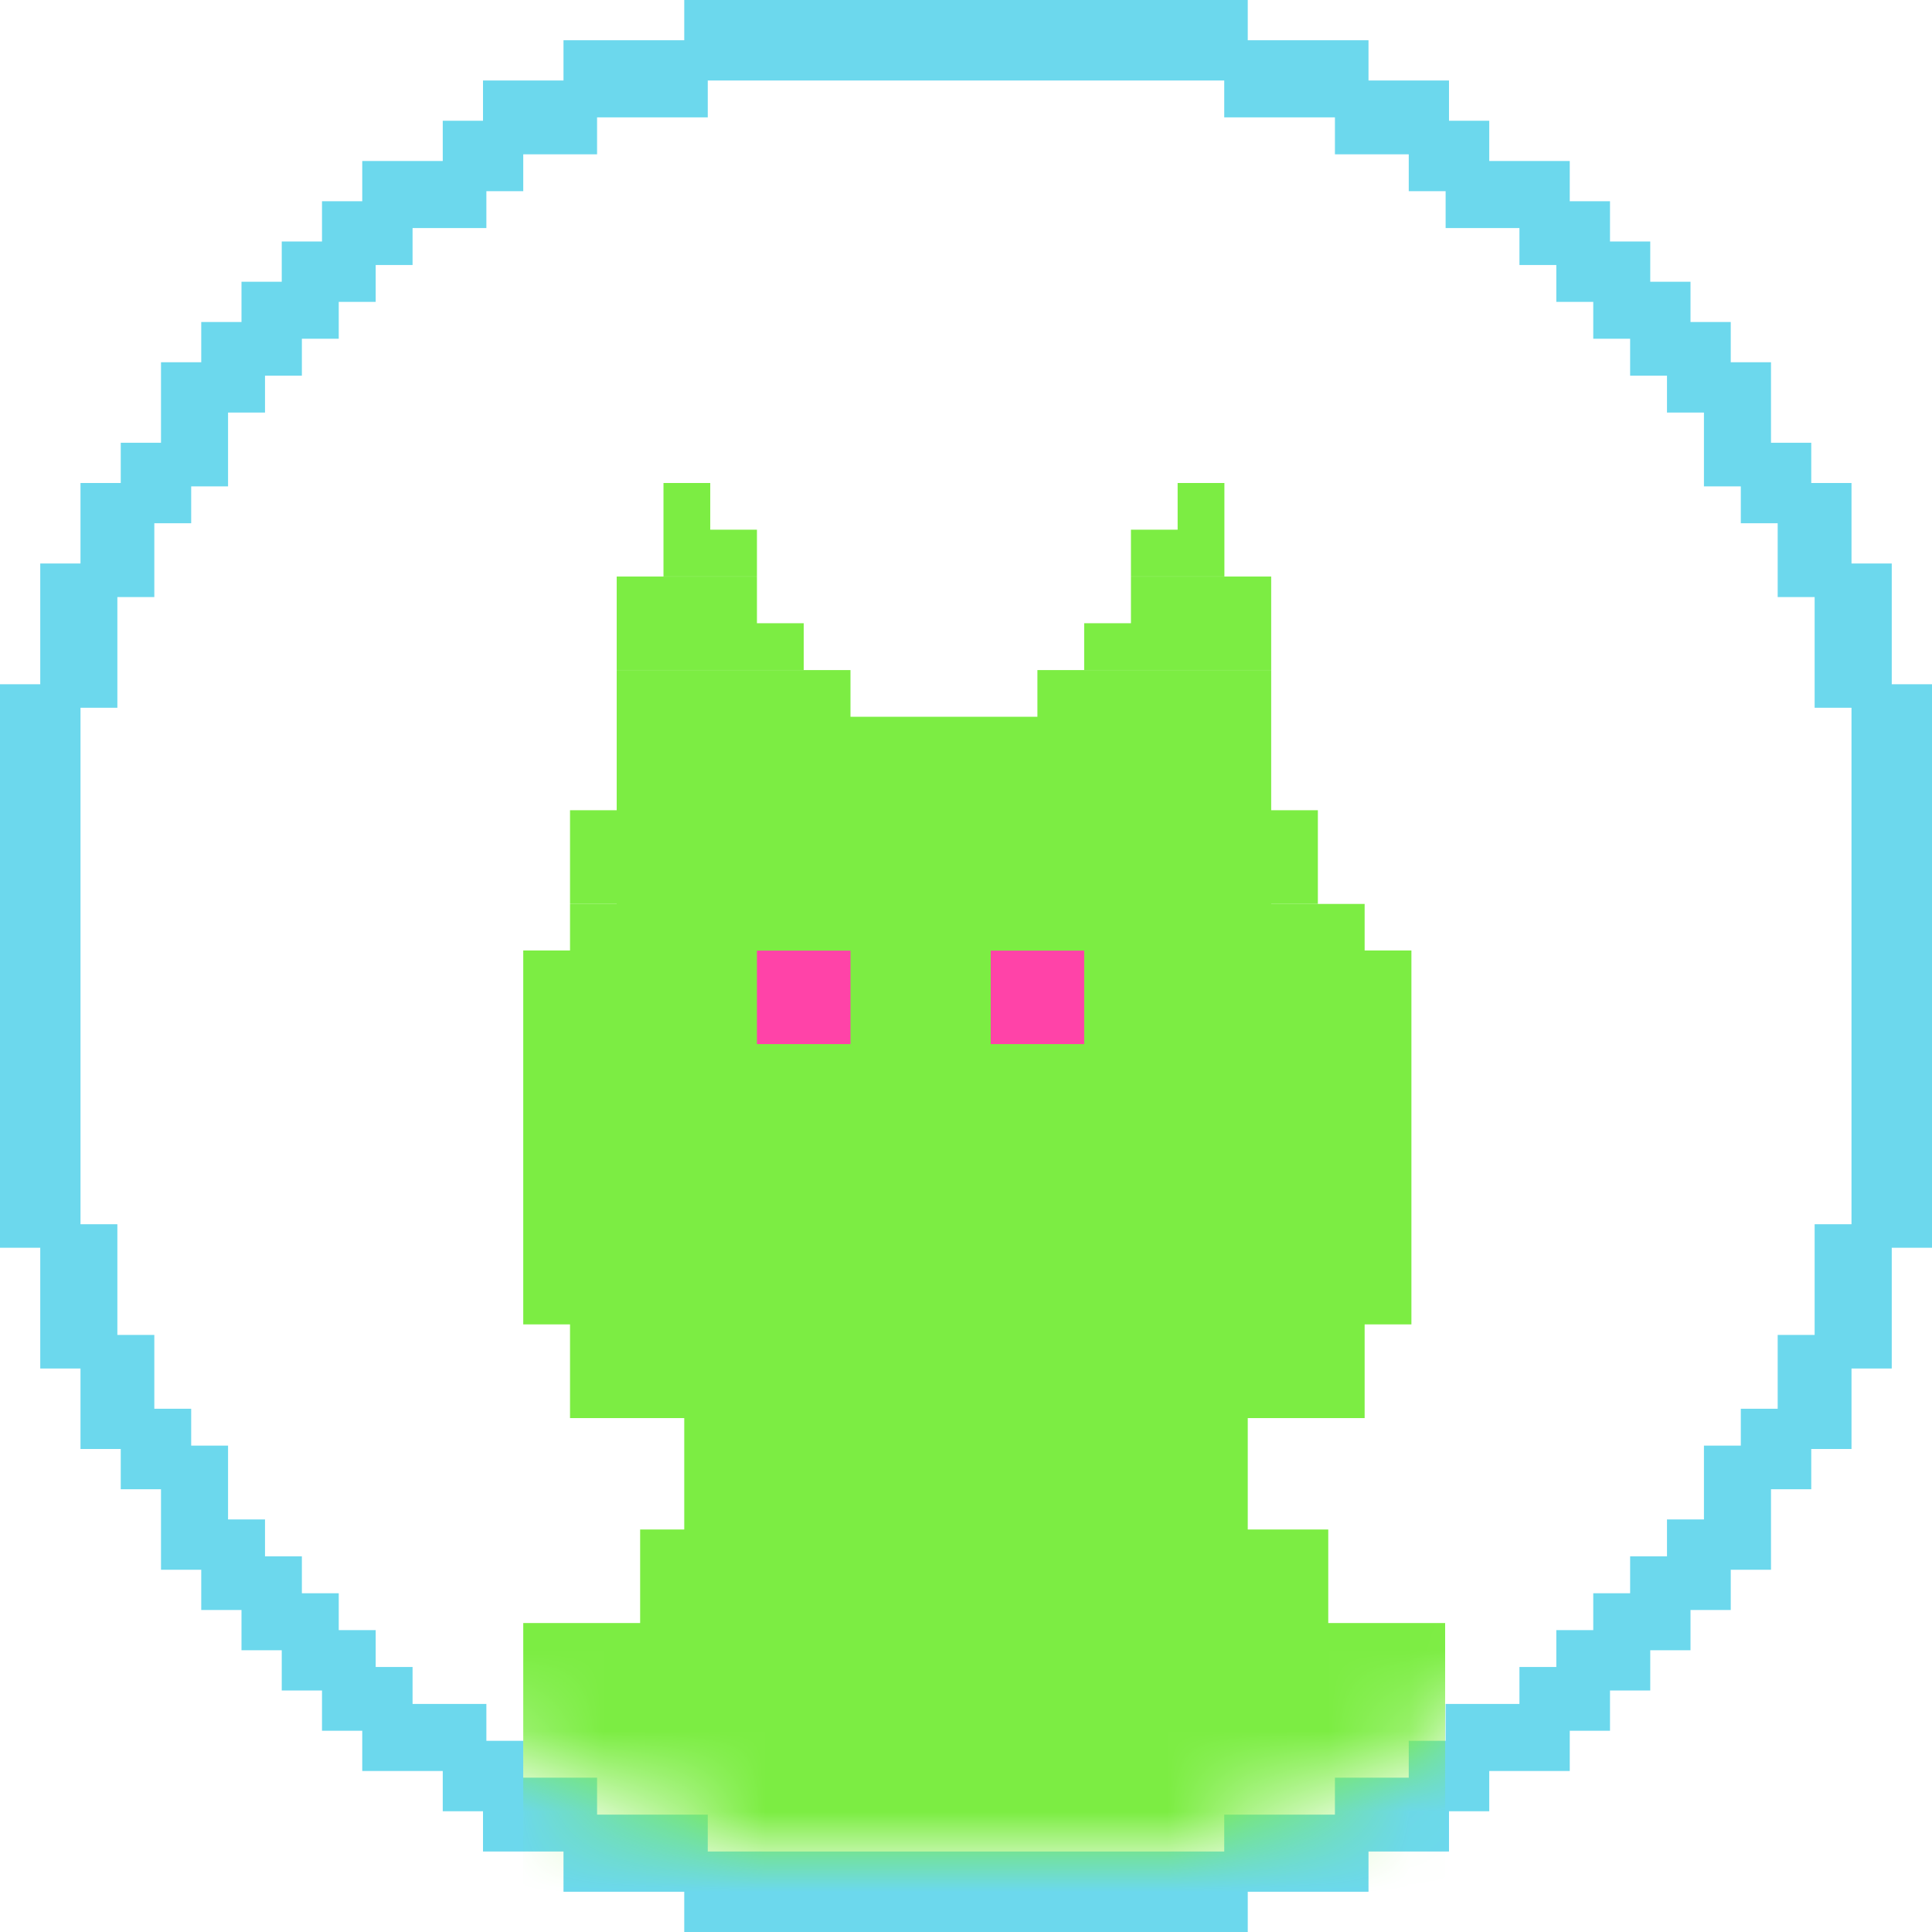 <svg width="24" height="24" viewBox="0 0 24 24" fill="none" xmlns="http://www.w3.org/2000/svg">
<path fill-rule="evenodd" clip-rule="evenodd" d="M8.5 0.5V0H15.5V0.5H17V1H18V1.5H18.5V2H19.5V2.5H20V3H20.5V3.5H21V4H21.5V4.5H22V5.5H22.5V6H23V7H23.5V8.5H24V15.5H23.5V17H23V18H22.5V18.5H22V19.5H21.5V20H21V20.5H20.5V21H20V21.5H19.5V22H18.5V22.5H18V23H17V23.5H15.5V24H8.5V23.5H7V23H6V22.5H5.5V22H4.5V21.5H4V21H3.5V20.5H3V20H2.5V19.5H2V18.5H1.5V18H1V17H0.5V15.5H0V8.5H0.5V7H1V6H1.5V5.5H2V4.5H2.5V4H3V3.5H3.5V3H4V2.5H4.5V2H5.5V1.5H6V1H7V0.5H8.5ZM23 15.208H22.542V16.583H22.083V17.5H21.625V17.958H21.167V18.875H20.708V19.333H20.25V19.792H19.792V20.25H19.333V20.708H18.875V21.167H17.958V21.625H17.5V22.083H16.583V22.542H15.208V23H8.792V22.542H7.417V22.083H6.5V21.625H6.042V21.167H5.125V20.708H4.667V20.25H4.208V19.792H3.75V19.333H3.292V18.875H2.833V17.958H2.375V17.5H1.917V16.583H1.458V15.208H1V8.792H1.458V7.417H1.917V6.5H2.375V6.042H2.833V5.125H3.292V4.667H3.75V4.208H4.208V3.75H4.667V3.292H5.125V2.833H6.042V2.375H6.5V1.917H7.417V1.458H8.792V1H15.208V1.458H16.583V1.917H17.5V2.375H17.958V2.833H18.875V3.292H19.333V3.75H19.792V4.208H20.25V4.667H20.708V5.125H21.167V6.042H21.625V6.5H22.083V7.417H22.542V8.792H23V15.208Z" fill="#6CD8ED"/>
<mask id="mask0_1867_31724" style="mask-type:alpha" maskUnits="userSpaceOnUse" x="1" y="1" width="22" height="22">
<path fill-rule="evenodd" clip-rule="evenodd" d="M23 15.208H22.542V16.583H22.083V17.5H21.625V17.958H21.167V18.875H20.708V19.333H20.25V19.792H19.792V20.25H19.333V20.708H18.875V21.167H17.958V21.625H17.5V22.083H16.583V22.542H15.208V23H8.792V22.542H7.417V22.083H6.5V21.625H6.042V21.167H5.125V20.708H4.667V20.25H4.208V19.792H3.75V19.333H3.292V18.875H2.833V17.958H2.375V17.5H1.917V16.583H1.458V15.208H1V8.792H1.458V7.417H1.917V6.5H2.375V6.042H2.833V5.125H3.292V4.667H3.75V4.208H4.208V3.75H4.667V3.292H5.125V2.833H6.042V2.375H6.5V1.917H7.417V1.458H8.792V1H15.208V1.458H16.583V1.917H17.5V2.375H17.958V2.833H18.875V3.292H19.333V3.75H19.792V4.208H20.25V4.667H20.708V5.125H21.167V6.042H21.625V6.5H22.083V7.417H22.542V8.792H23V15.208Z" fill="#6CD8ED"/>
</mask>
<g mask="url(#mask0_1867_31724)">
<path fill-rule="evenodd" clip-rule="evenodd" d="M8.242 6H8.823V6.58H9.403V7.161H8.242V6.581H8.242V6ZM9.403 7.162H7.661V7.742V7.743V8.323H9.984V7.742H9.403V7.162ZM10.565 8.324H7.661V8.902V8.905V9.483H7.661V9.484H7.661V10.065H7.081V10.645H7.081V11.225H7.661V11.227H7.081V11.807H7.081V17.616H8.5L8.5 19H7.952L7.952 20.162H6.5L6.5 50.357H8.823V50H9.952H14.5H15.5H15.629V50.355H11.565H10.403H9.823V50.936H10.403V51.517H17.952V50.357H17.952L17.952 20.162H16.5V19H15.5L15.5 17.616H16.952V16.452H17.533V11.807H16.952V11.229H16.371V11.227H15.791V11.225H16.371V10.645L16.371 10.065H15.791L15.791 8.904L15.791 8.902V8.324H12.887V8.902V8.904H10.565V8.902V8.324ZM15.21 6H14.629V6.58H14.049V7.161H15.21L15.21 6.58V6ZM14.049 7.162H15.791V7.742V7.743V8.323H13.468V7.742H14.049V7.162ZM7.081 11.807H6.5V16.452H7.081V11.807Z" fill="#7CED43"/>
<path fill-rule="evenodd" clip-rule="evenodd" d="M10.565 11.809H9.403V12.97H10.565V11.809ZM13.468 11.809H12.307V12.97H13.468V11.809Z" fill="#FF43A8"/>
</g>
</svg>
